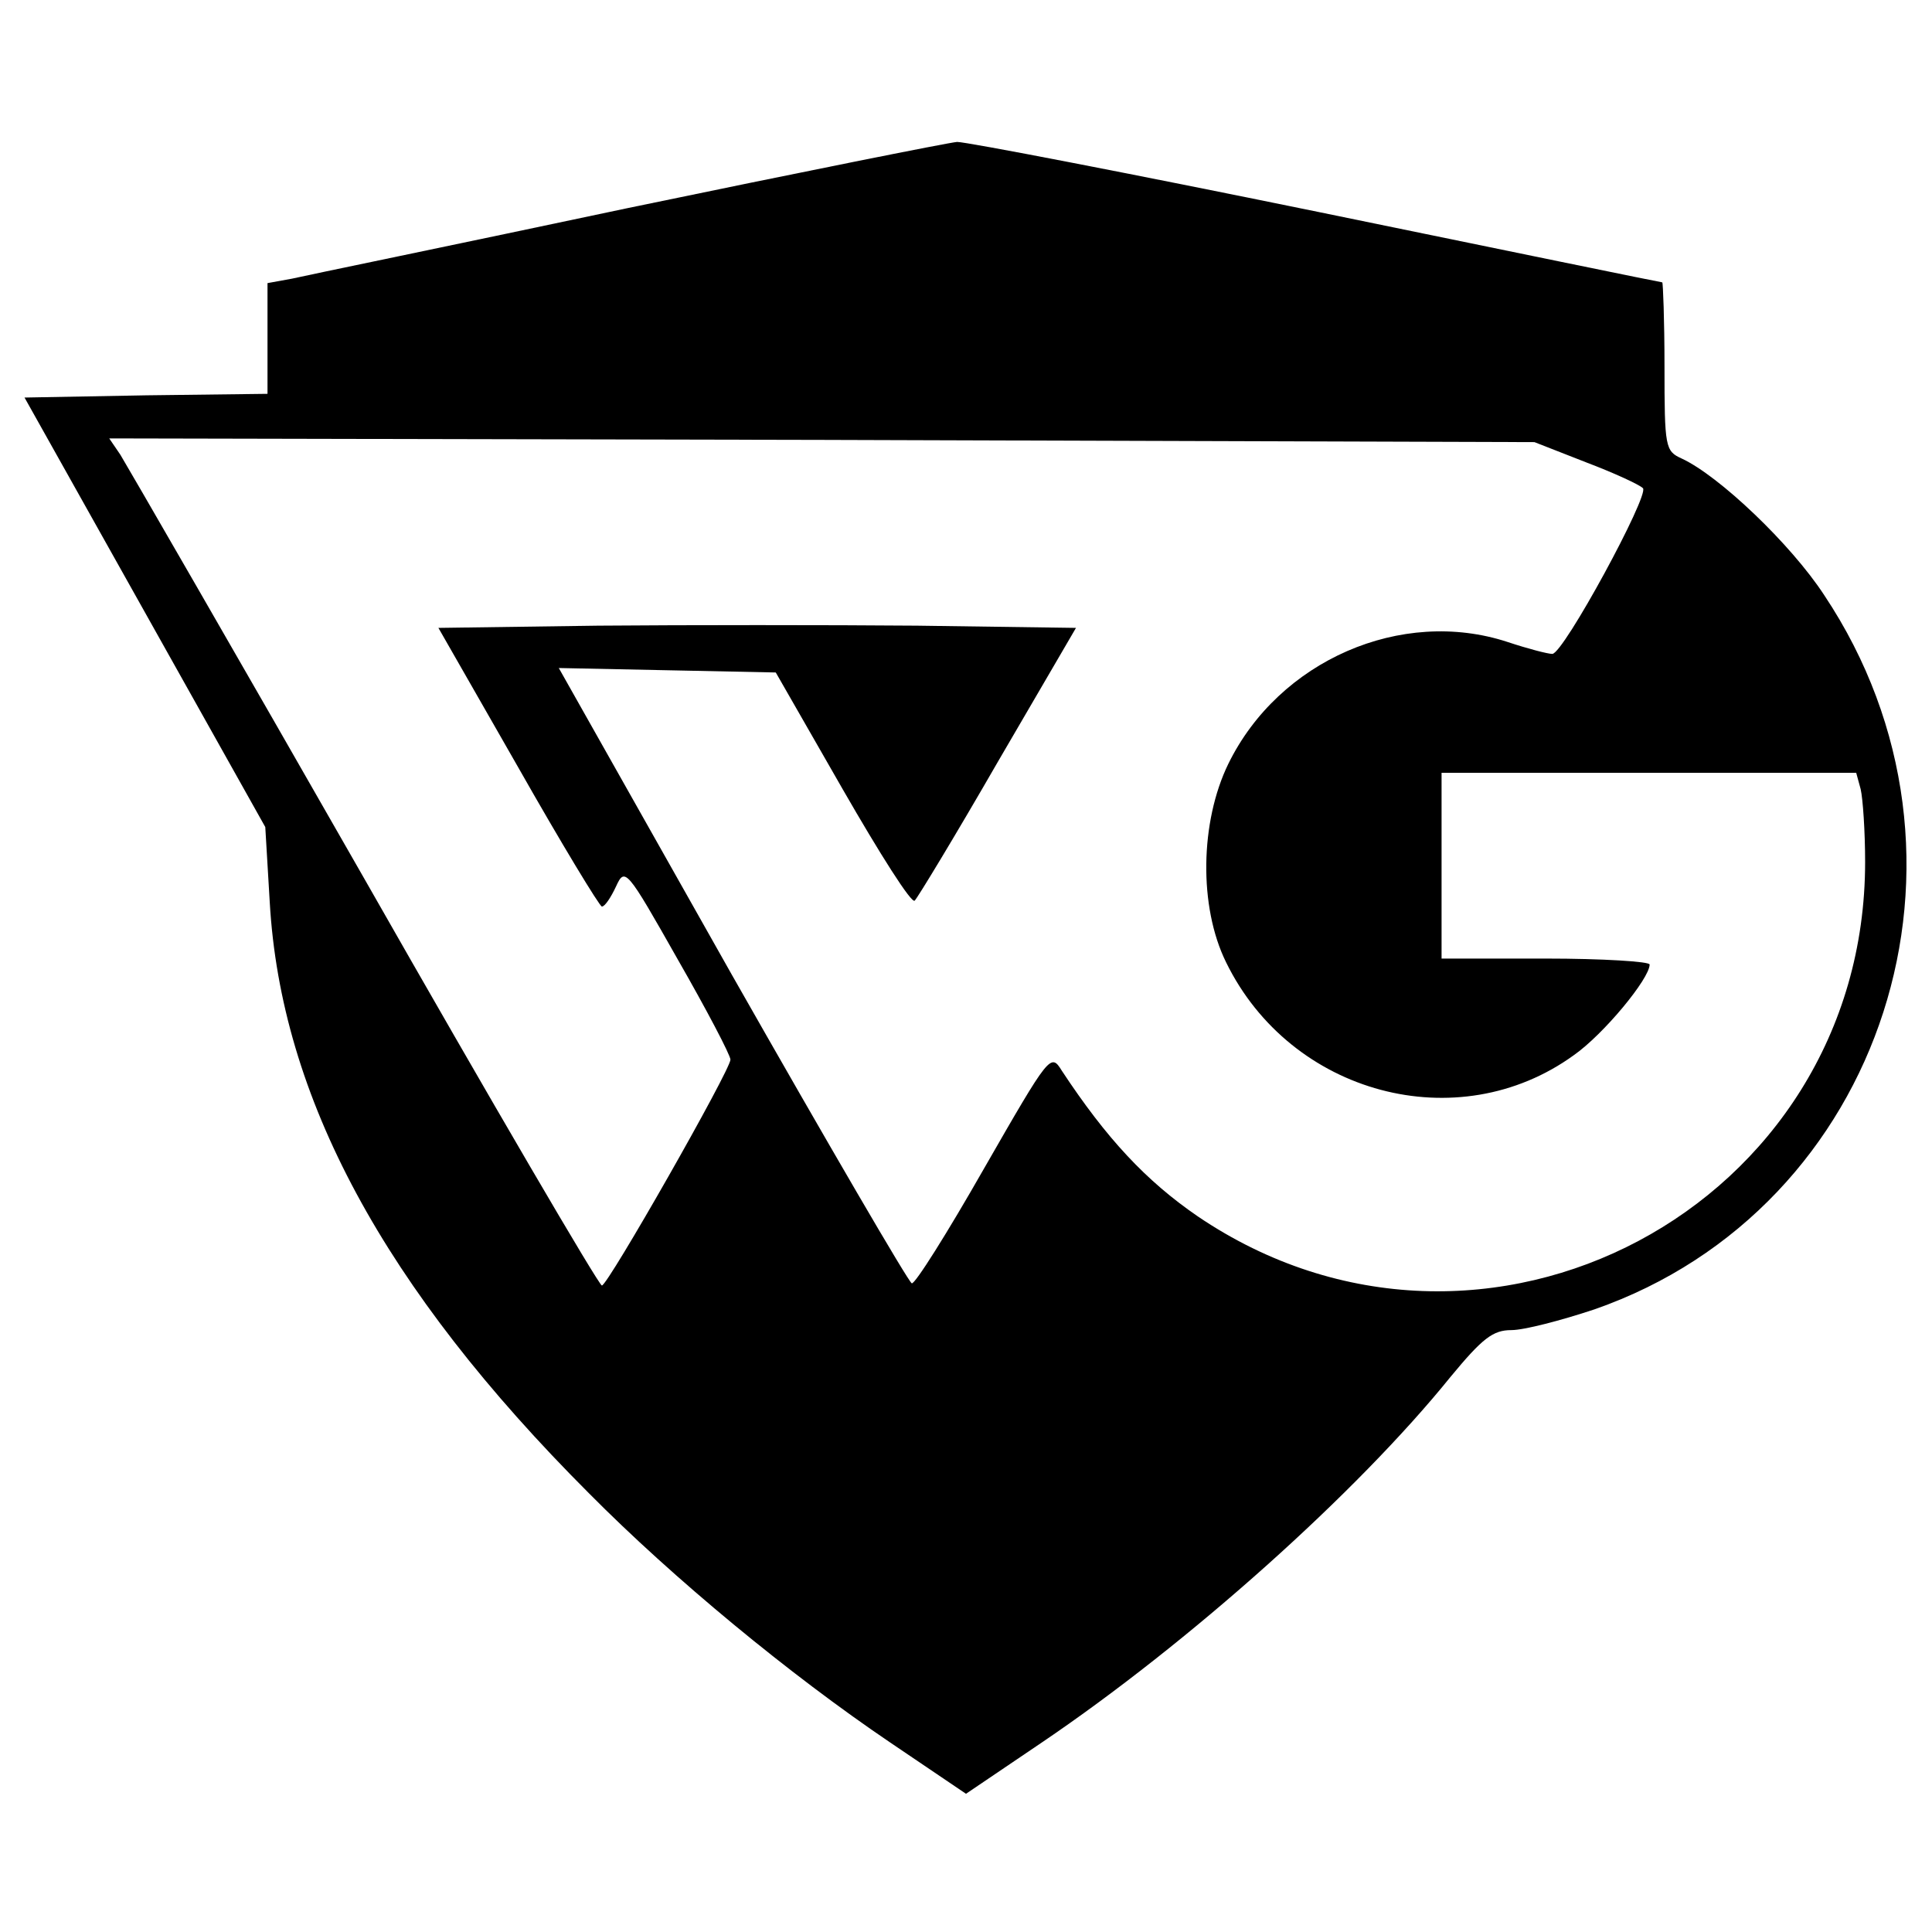 <?xml version="1.0" standalone="no"?>
<!DOCTYPE svg PUBLIC "-//W3C//DTD SVG 20010904//EN"
 "http://www.w3.org/TR/2001/REC-SVG-20010904/DTD/svg10.dtd">
<svg version="1.0" xmlns="http://www.w3.org/2000/svg"
 width="260pt" height="260pt" viewBox="0 0 260 260"
 preserveAspectRatio="xMidYMid meet">
<g transform="translate(0,260) scale(0.1,-0.1)"
fill="#000000" stroke="none">
<path d="M845 2320 c-231 -49 -435 -91 -452 -95 l-33 -6 0 -74 0 -75 -163 -2
-164 -3 162 -289 162 -289 6 -101 c15 -262 153 -519 430 -796 113 -114 269
-243 405 -335 l102 -69 102 69 c198 134 424 336 550 492 43 52 57 63 82 63 17
0 67 13 112 28 390 136 543 610 309 961 -45 69 -142 161 -192 184 -22 10 -23
15 -23 124 0 62 -2 113 -3 113 -2 0 -211 43 -464 95 -254 52 -472 94 -485 94
-12 -1 -212 -41 -443 -89z m1289 -342 c37 -14 72 -30 77 -35 9 -9 -107 -223
-122 -223 -6 0 -33 7 -60 16 -143 47 -308 -25 -376 -164 -38 -78 -40 -192 -3
-267 87 -178 312 -238 468 -125 40 28 102 103 102 122 0 4 -63 8 -140 8 l-140
0 0 125 0 125 279 0 279 0 6 -22 c3 -13 6 -57 6 -98 0 -464 -514 -737 -898
-477 -70 48 -123 105 -183 196 -15 24 -16 23 -105 -132 -49 -86 -93 -156 -97
-154 -4 1 -113 188 -242 415 l-233 413 146 -3 146 -3 90 -157 c50 -87 93 -155
97 -150 4 4 55 88 112 187 l105 180 -214 3 c-118 1 -311 1 -429 0 l-215 -3
107 -187 c59 -104 110 -188 113 -188 4 0 12 12 19 27 12 26 14 24 83 -98 39
-68 71 -129 71 -135 0 -14 -165 -304 -173 -304 -4 0 -148 246 -320 548 -172
301 -320 557 -328 570 l-15 22 959 -2 959 -3 69 -27z"/>
</g>
</svg>
